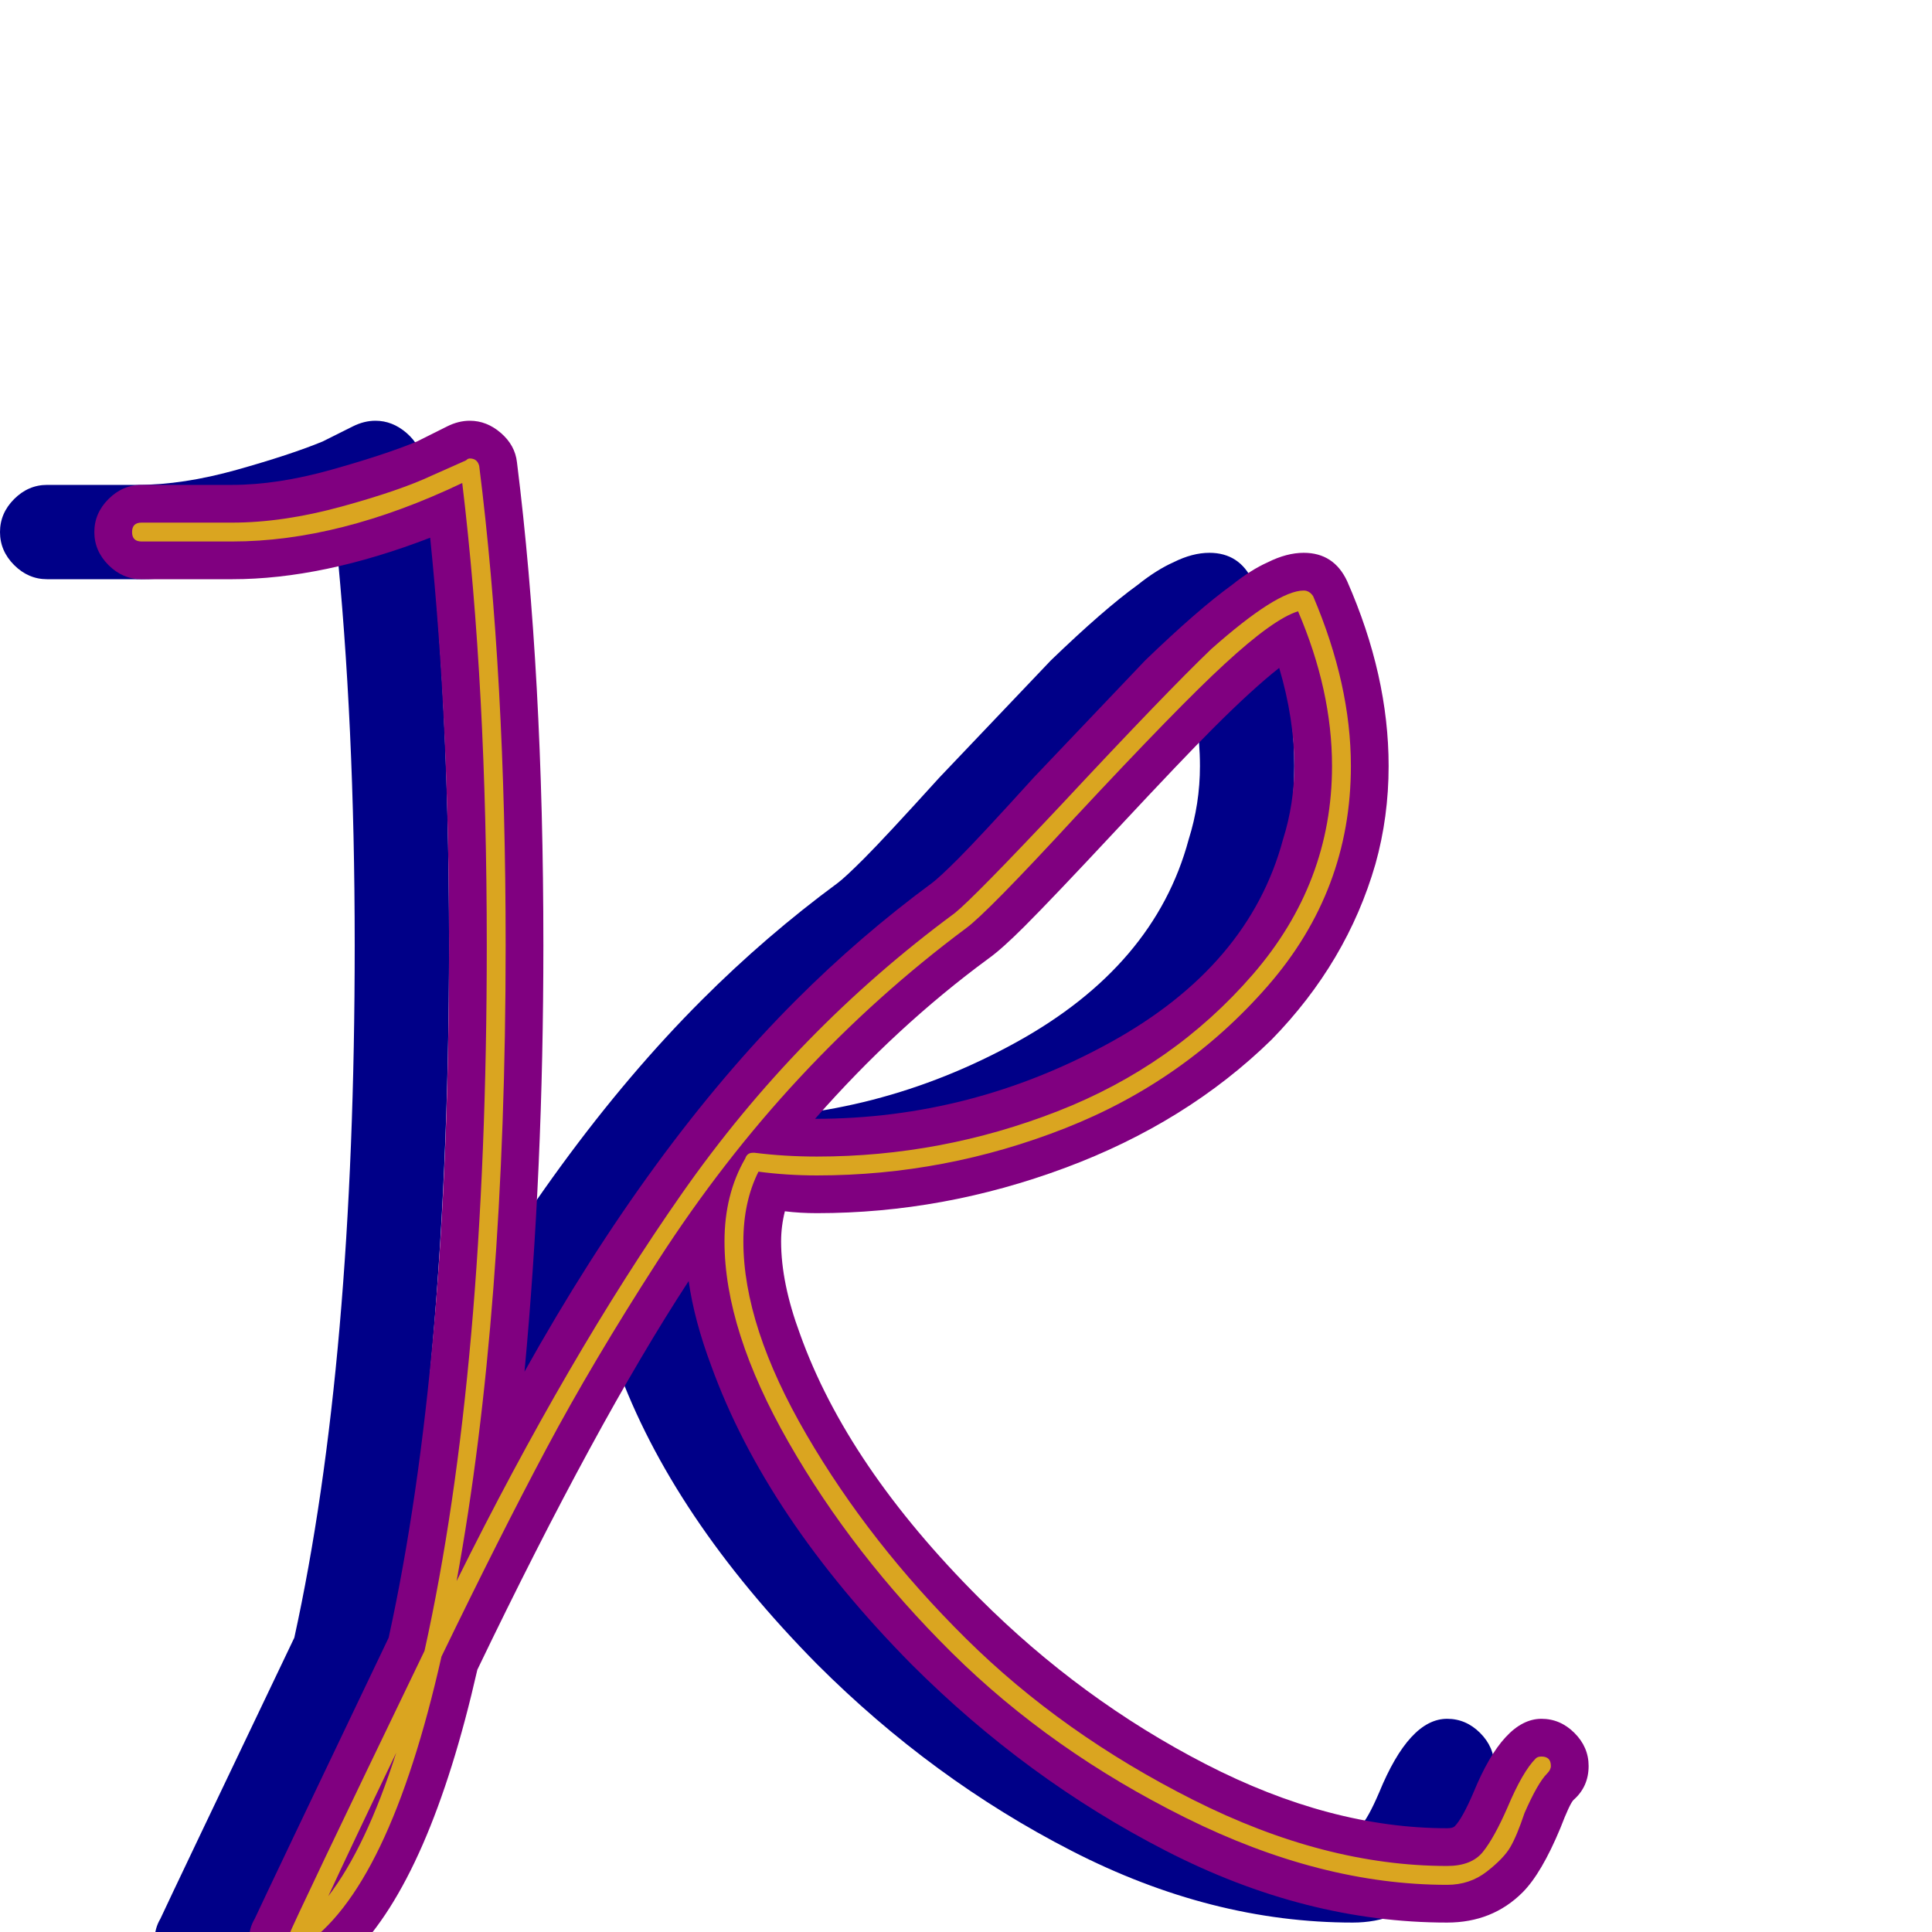 <svg xmlns="http://www.w3.org/2000/svg" viewBox="0 -1024 1024 1024">
	<path fill="#000088" d="M178 -739Q121 -717 73 -717H25Q15 -717 7.5 -724.5Q0 -732 0 -742Q0 -752 7.5 -759.5Q15 -767 25 -767H73Q97 -767 125.5 -775Q154 -783 171 -790L187 -798Q193 -801 199 -801Q208 -801 215.5 -794.5Q223 -788 224 -779Q238 -667 238 -523Q238 -404 228 -297Q295 -417 372 -494Q406 -528 444 -556Q448 -559 458 -569Q469 -580 498 -612Q538 -654 557 -674Q585 -701 603 -714Q613 -722 622 -726Q632 -731 641 -731Q657 -731 664 -716Q686 -666 686 -618Q686 -591 679 -566Q664 -514 624 -473Q579 -429 514.5 -405Q450 -381 383 -381Q374 -381 366 -382Q364 -374 364 -366Q364 -344 374 -317Q399 -247 469 -177Q523 -123 589 -89Q655 -55 717 -55Q720 -55 721 -56Q725 -60 731 -74Q747 -113 767 -113Q777 -113 784.5 -105.5Q792 -98 792 -88Q792 -77 784 -70Q782 -68 777 -55Q767 -31 757 -21Q741 -5 717 -5Q642 -5 568 -43Q494 -81 433 -142Q356 -220 327 -300Q318 -324 315 -345Q266 -270 203 -139Q178 -29 137 12Q129 20 121 25Q114 29 107 29Q97 29 89.5 21.5Q82 14 82 4Q82 -2 85 -7Q91 -20 156 -156Q188 -302 188 -523Q188 -641 178 -739ZM636 -618Q636 -643 628 -670Q614 -659 593 -638Q577 -622 542.5 -585Q508 -548 493 -533Q481 -521 474 -516Q425 -480 382 -431Q465 -431 538.5 -471.5Q612 -512 630 -579Q636 -598 636 -618Z"/>
	<path fill="#800080" d="M228 -739Q171 -717 123 -717H75Q65 -717 57.5 -724.5Q50 -732 50 -742Q50 -752 57.5 -759.5Q65 -767 75 -767H123Q147 -767 175.5 -775Q204 -783 221 -790L237 -798Q243 -801 249 -801Q258 -801 265.5 -794.5Q273 -788 274 -779Q288 -667 288 -523Q288 -404 278 -297Q345 -417 422 -494Q456 -528 494 -556Q498 -559 508 -569Q519 -580 548 -612Q588 -654 607 -674Q635 -701 653 -714Q663 -722 672 -726Q682 -731 691 -731Q707 -731 714 -716Q736 -666 736 -618Q736 -591 729 -566Q714 -514 674 -473Q629 -429 564.5 -405Q500 -381 433 -381Q424 -381 416 -382Q414 -374 414 -366Q414 -344 424 -317Q449 -247 519 -177Q573 -123 639 -89Q705 -55 767 -55Q770 -55 771 -56Q775 -60 781 -74Q797 -113 817 -113Q827 -113 834.5 -105.5Q842 -98 842 -88Q842 -77 834 -70Q832 -68 827 -55Q817 -31 807 -21Q791 -5 767 -5Q692 -5 618 -43Q544 -81 483 -142Q406 -220 377 -300Q368 -324 365 -345Q316 -270 253 -139Q228 -29 187 12Q179 20 171 25Q164 29 157 29Q147 29 139.5 21.5Q132 14 132 4Q132 -2 135 -7Q141 -20 206 -156Q238 -302 238 -523Q238 -641 228 -739ZM686 -618Q686 -643 678 -670Q664 -659 643 -638Q627 -622 592.5 -585Q558 -548 543 -533Q531 -521 524 -516Q475 -480 432 -431Q515 -431 588.5 -471.5Q662 -512 680 -579Q686 -598 686 -618Z"/>
	<path fill="#daa520" d="M75 -737Q70 -737 70 -742Q70 -747 75 -747H123Q150 -747 181 -755.5Q212 -764 229 -772L247 -780Q248 -781 249 -781Q253 -781 254 -777Q268 -666 268 -523Q268 -328 242 -186Q301 -305 361.5 -391.5Q422 -478 506 -540Q516 -548 563 -598Q618 -657 642 -680Q677 -711 691 -711Q694 -711 696 -708Q716 -661 716 -618Q716 -552 672 -501.5Q628 -451 564.5 -426Q501 -401 433 -401Q417 -401 402 -403Q394 -387 394 -366Q394 -321 427.5 -263.5Q461 -206 512 -155.5Q563 -105 632.5 -70Q702 -35 767 -35Q780 -35 786 -42.5Q792 -50 799 -66Q807 -85 814 -92Q815 -93 817 -93Q822 -93 822 -88Q822 -86 820 -84Q815 -79 808 -63Q804 -51 800.5 -45Q797 -39 788 -32Q779 -25 767 -25Q700 -25 628.5 -60.5Q557 -96 504.5 -148Q452 -200 418 -259.5Q384 -319 384 -366Q384 -391 395 -410Q396 -413 399 -413Q399 -413 400 -413Q416 -411 433 -411Q499 -411 560.5 -435Q622 -459 664 -507.5Q706 -556 706 -618Q706 -658 688 -700Q675 -696 649 -672Q625 -650 570 -591Q523 -540 512 -532Q465 -497 424 -453Q383 -409 348.5 -355.5Q314 -302 289.5 -256Q265 -210 234 -146Q206 -22 160 8Q158 9 157 9Q152 9 152 4Q152 3 153 2Q156 -6 225 -149Q258 -298 258 -523Q258 -660 245 -768Q180 -737 123 -737ZM174 -19Q194 -45 210 -95Q186 -45 174 -19Z"/>
</svg>